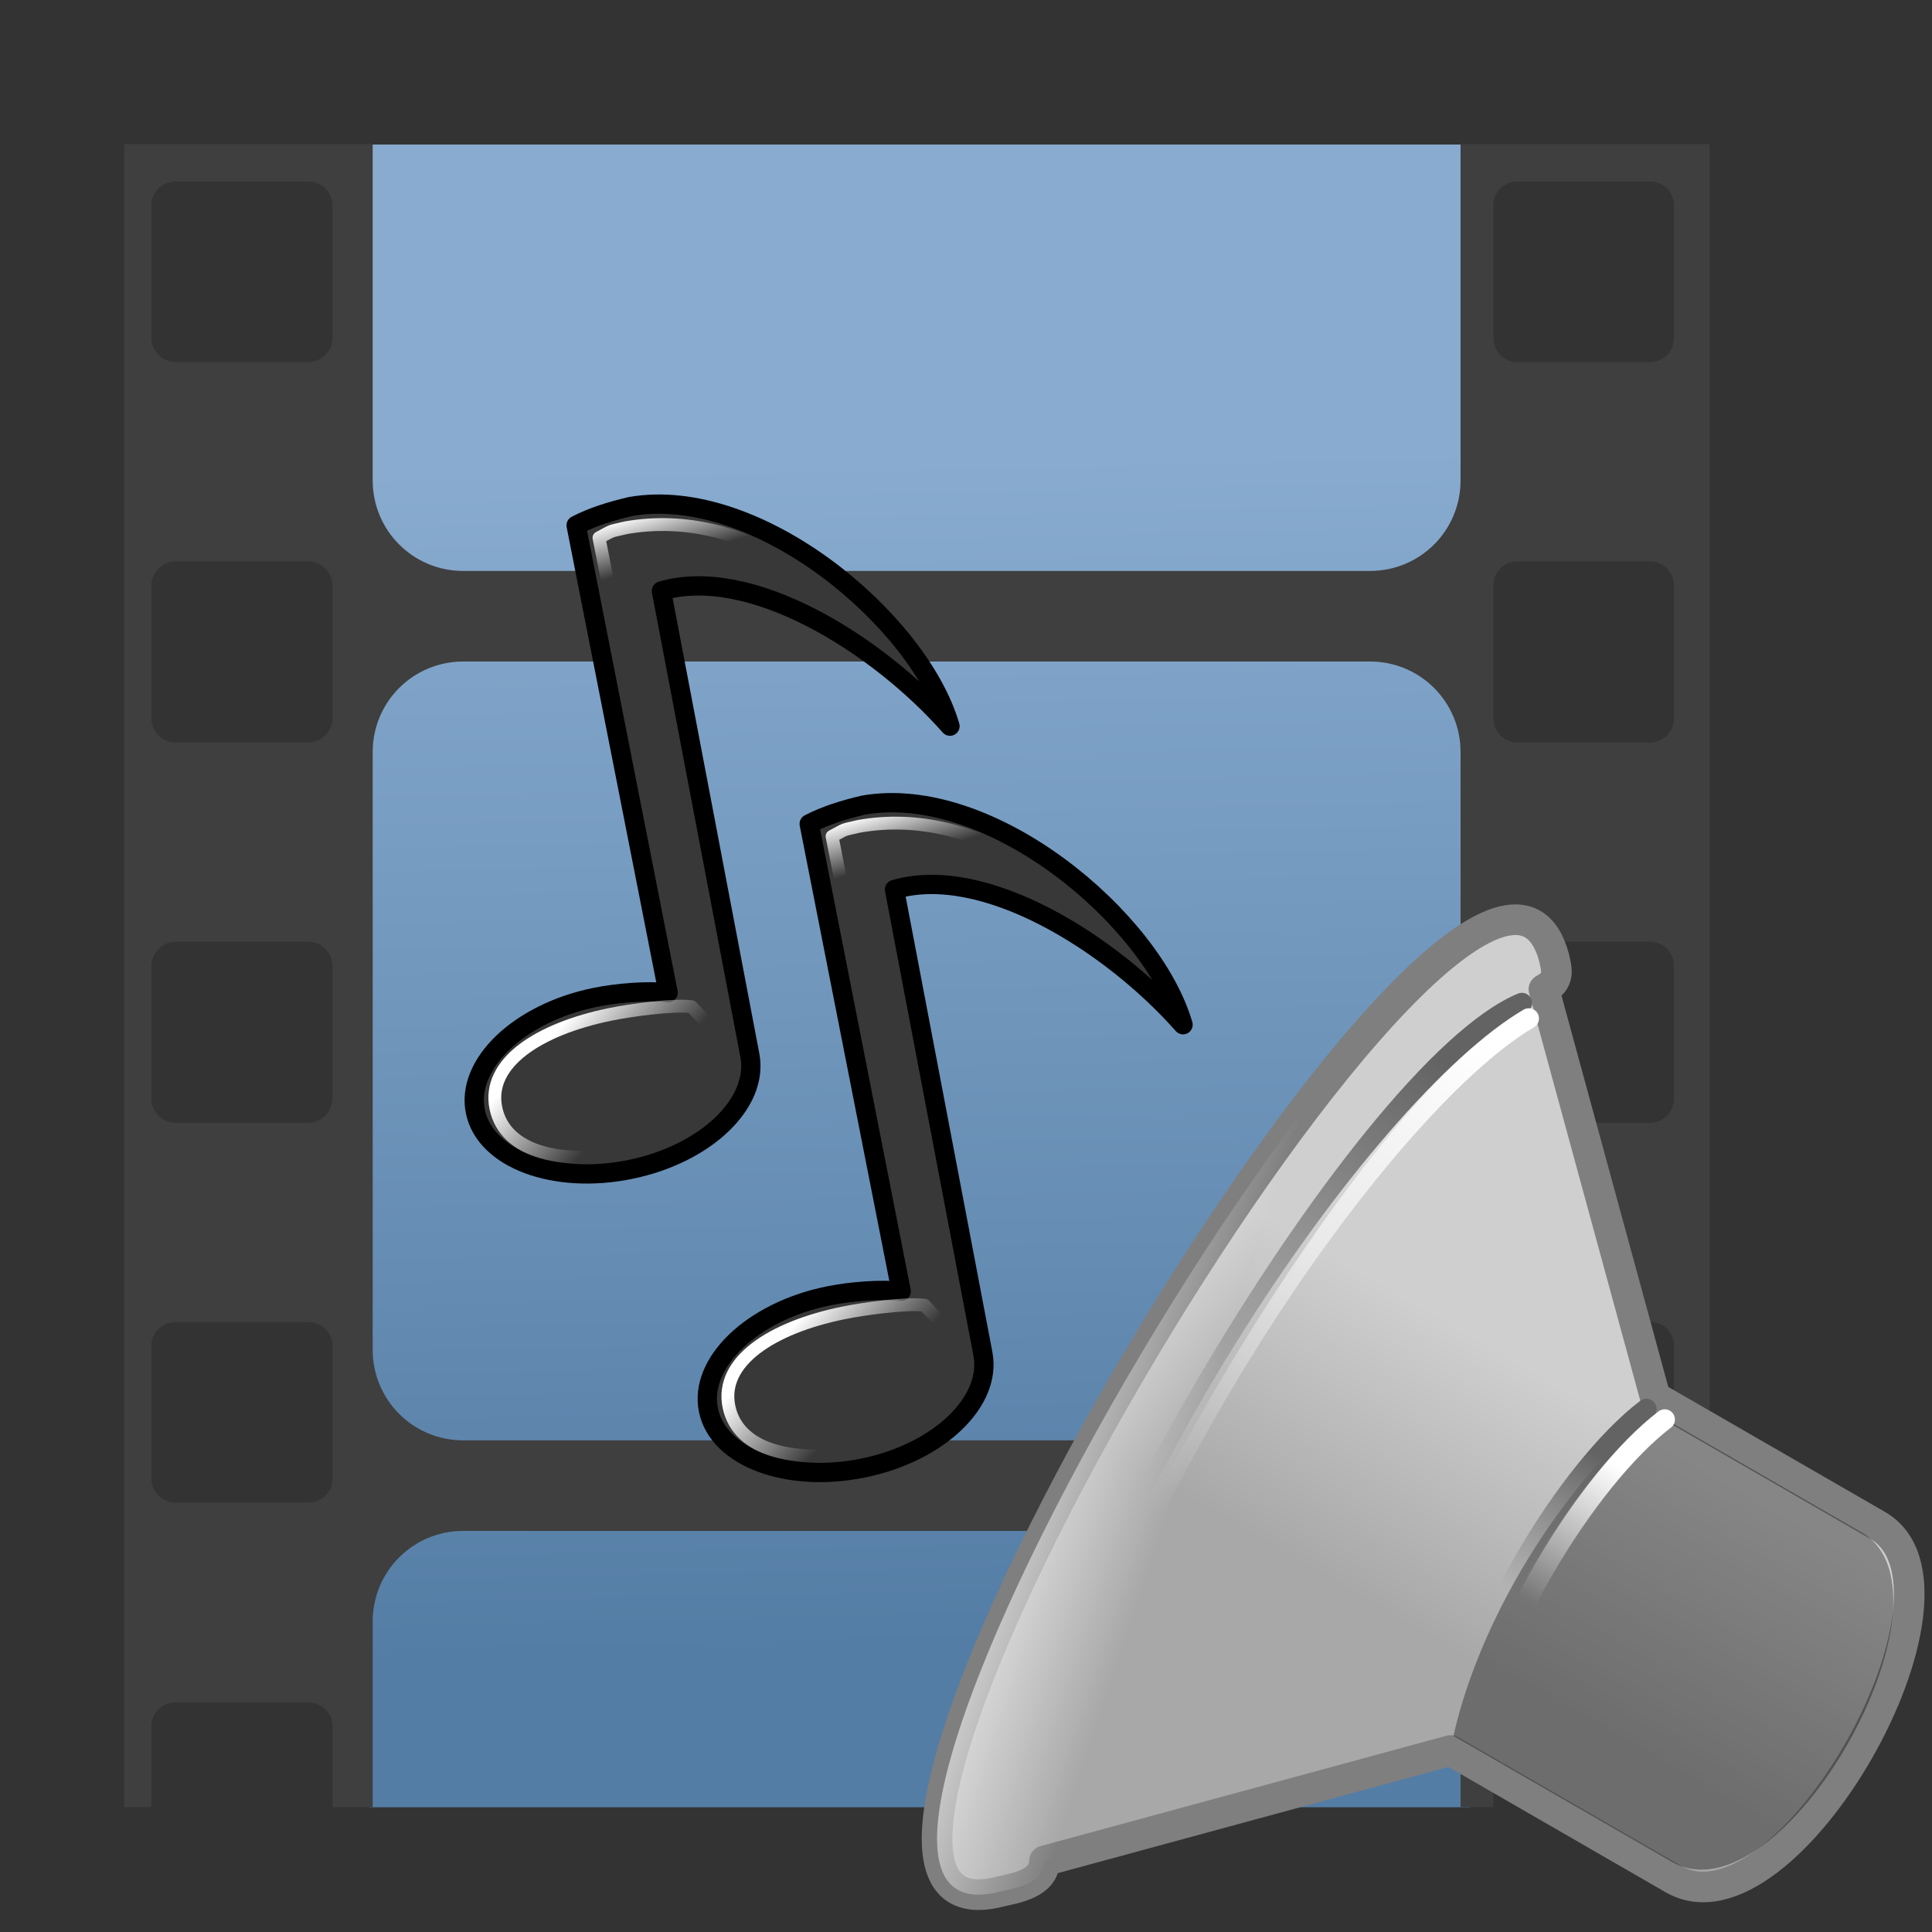 <?xml version="1.0" encoding="UTF-8" standalone="no"?>
<!-- Created with Inkscape (http://www.inkscape.org/) -->
<!-- 
Created By Andrew Fitzsimon.
Much of this document has been manually cleaned and crafted in a text editor so that only the colour definitions and basic presentation related data remain in the XML. 
Changes to this document may compromise the structure of this palette.
-->
<svg
   xmlns:dc="http://purl.org/dc/elements/1.1/"
   xmlns:cc="http://web.resource.org/cc/"
   xmlns:rdf="http://www.w3.org/1999/02/22-rdf-syntax-ns#"
   xmlns:svg="http://www.w3.org/2000/svg"
   xmlns="http://www.w3.org/2000/svg"
   xmlns:xlink="http://www.w3.org/1999/xlink"
   xmlns:sodipodi="http://inkscape.sourceforge.net/DTD/sodipodi-0.dtd"
   xmlns:inkscape="http://www.inkscape.org/namespaces/inkscape"
   version="1.0"
   x="00"
   y="00"
   width="128"
   height="128"
   id="Etiquette"
   sodipodi:version="0.32"
   inkscape:version="0.42.2"
   sodipodi:docname="gnome-multimedia.svg"
   sodipodi:docbase="/home/silvestre/Desktop/Nuovo!/scalable/apps">
  <rect width="100%" height="100%" fill="#333333" stroke="none"/>
  <sodipodi:namedview
     inkscape:guide-bbox="true"
     showguides="true"
     id="base"
     pagecolor="#f8f8f8"
     bordercolor="#666666"
     borderopacity="1.0"
     inkscape:pageopacity="0.0000000"
     inkscape:pageshadow="0"
     inkscape:zoom="2.9092392"
     inkscape:cx="75.468786"
     inkscape:cy="50.516919"
     inkscape:window-width="844"
     inkscape:window-height="639"
     inkscape:window-x="142"
     inkscape:window-y="67"
     inkscape:current-layer="Etiquette"
     showgrid="true"
     gridspacingx="4pt"
     gridspacingy="4pt"
     gridoriginy="0pt"
     gridoriginx="0pt"
     inkscape:grid-points="false"
     gridtolerance="40pt"
     showborder="true"
     inkscape:grid-bbox="false"
     gridcolor="#3f3fff"
     gridopacity="0.082"
     gridempspacing="2"
     gridempcolor="#3f3fff"
     gridempopacity="0.082" />
  <defs
     id="Gradients">
    <linearGradient
       id="linearGradient2961">
      <stop
         id="stop2963"
         offset="0"
         style="stop-color:#88abcf;stop-opacity:1" />
      <stop
         id="stop2965"
         offset="1"
         style="stop-color:#547da5;stop-opacity:1" />
    </linearGradient>
    <linearGradient
       inkscape:collect="always"
       xlink:href="#linearGradient2961"
       id="linearGradient1756"
       gradientUnits="userSpaceOnUse"
       x1="50.444"
       y1="21.802"
       x2="51.892"
       y2="87.452" />
    <linearGradient
       y2="101.434"
       x2="30.706"
       y1="90.683"
       x1="18.976"
       gradientUnits="userSpaceOnUse"
       id="linearGradient2833"
       xlink:href="#linearGradient2790"
       inkscape:collect="always" />
    <linearGradient
       y2="18.976"
       x2="31.741"
       y1="10.984"
       x1="29.326"
       gradientUnits="userSpaceOnUse"
       id="linearGradient2831"
       xlink:href="#linearGradient2790"
       inkscape:collect="always" />
    <linearGradient
       y2="101.434"
       x2="30.706"
       y1="90.683"
       x1="18.976"
       gradientUnits="userSpaceOnUse"
       id="linearGradient2809"
       xlink:href="#linearGradient2790"
       inkscape:collect="always" />
    <linearGradient
       y2="18.976"
       x2="31.741"
       y1="10.984"
       x1="29.326"
       gradientUnits="userSpaceOnUse"
       id="linearGradient2807"
       xlink:href="#linearGradient2790"
       inkscape:collect="always" />
    <linearGradient
       inkscape:collect="always"
       id="linearGradient4241">
      <stop
         style="stop-color:#a8a8a8;stop-opacity:1"
         offset="0"
         id="stop4243" />
      <stop
         style="stop-color:#cfcfcf;stop-opacity:1"
         offset="1"
         id="stop4245" />
    </linearGradient>
    <linearGradient
       id="linearGradient4249">
      <stop
         id="stop4251"
         offset="0"
         style="stop-color:#636363;stop-opacity:1;" />
      <stop
         id="stop4253"
         offset="1"
         style="stop-color:#636363;stop-opacity:0;" />
    </linearGradient>
    <linearGradient
       id="linearGradient4261">
      <stop
         style="stop-color:#ffffff;stop-opacity:1;"
         offset="0"
         id="stop4263" />
      <stop
         style="stop-color:#ffffff;stop-opacity:0;"
         offset="1"
         id="stop4265" />
    </linearGradient>
    <linearGradient
       id="linearGradient5826"
       inkscape:collect="always">
      <stop
         id="stop5828"
         offset="0"
         style="stop-color:#ffffff;stop-opacity:1;" />
      <stop
         id="stop5830"
         offset="1"
         style="stop-color:#ffffff;stop-opacity:0;" />
    </linearGradient>
    <linearGradient
       id="linearGradient2790"
       inkscape:collect="always">
      <stop
         id="stop2792"
         offset="0"
         style="stop-color:#ffffff;stop-opacity:1;" />
      <stop
         id="stop2794"
         offset="1"
         style="stop-color:#ffffff;stop-opacity:0;" />
    </linearGradient>
    <linearGradient
       inkscape:collect="always"
       xlink:href="#linearGradient4241"
       id="linearGradient1447"
       gradientUnits="userSpaceOnUse"
       gradientTransform="translate(1.38,2.07)"
       x1="80.995"
       y1="75.797"
       x2="80.995"
       y2="47.959" />
    <linearGradient
       inkscape:collect="always"
       xlink:href="#linearGradient4249"
       id="linearGradient1449"
       gradientUnits="userSpaceOnUse"
       gradientTransform="translate(1.38,2.07)"
       x1="85.874"
       y1="52.007"
       x2="85.874"
       y2="67.877" />
    <linearGradient
       inkscape:collect="always"
       xlink:href="#linearGradient4261"
       id="linearGradient1451"
       gradientUnits="userSpaceOnUse"
       gradientTransform="translate(3.45,2.07)"
       x1="85.874"
       y1="52.007"
       x2="85.874"
       y2="67.877" />
    <linearGradient
       inkscape:collect="always"
       xlink:href="#linearGradient4249"
       id="linearGradient1453"
       gradientUnits="userSpaceOnUse"
       gradientTransform="translate(5.419,3.307)"
       x1="51.355"
       y1="25.186"
       x2="46.281"
       y2="74.868" />
    <linearGradient
       inkscape:collect="always"
       xlink:href="#linearGradient4261"
       id="linearGradient1455"
       gradientUnits="userSpaceOnUse"
       gradientTransform="translate(4.687,4.283)"
       x1="54.01"
       y1="20.356"
       x2="50.905"
       y2="76.248" />
    <linearGradient
       inkscape:collect="always"
       xlink:href="#linearGradient5826"
       id="linearGradient1457"
       gradientUnits="userSpaceOnUse"
       x1="28.635"
       y1="71.802"
       x2="50.641"
       y2="67.317" />
  </defs>
  <g
     id="g2977"
     transform="matrix(1.2,0,0,1.2,0.729,4.227)">
    <rect
       y="4.458"
       x="19.797"
       height="91.798"
       width="60.757"
       id="rect2233"
       style="fill:url(#linearGradient1756);fill-opacity:1;stroke:none;stroke-width:3;stroke-linecap:round;stroke-linejoin:round;stroke-miterlimit:4;stroke-dasharray:none;stroke-opacity:1" />
    <path
       id="rect1339"
       d="M 6.25,4.438 L 6.25,96.25 L 7.75,96.25 L 7.75,91.781 C 7.75,91.044 8.357,90.469 9.094,90.469 L 16.406,90.469 C 17.143,90.469 17.75,91.044 17.75,91.781 L 17.75,96.25 L 19.969,96.25 L 19.969,86 C 19.969,83.23 22.199,81 24.969,81 L 75.031,81 C 77.801,81 80.031,83.23 80.031,86 L 80.031,96.25 L 81.844,96.25 L 81.844,91.781 C 81.844,91.044 82.419,90.469 83.156,90.469 L 90.5,90.469 C 91.237,90.469 91.812,91.044 91.812,91.781 L 91.812,96.25 L 93.781,96.25 L 93.781,4.438 L 80.031,4.438 L 80.031,23 C 80.031,25.77 77.801,28 75.031,28 L 24.969,28 C 22.199,28 19.969,25.77 19.969,23 L 19.969,4.438 L 6.25,4.438 z M 9.094,6.5 L 16.406,6.5 C 17.143,6.5 17.75,7.075 17.75,7.812 L 17.75,15.125 C 17.75,15.862 17.143,16.469 16.406,16.469 L 9.094,16.469 C 8.357,16.469 7.75,15.862 7.75,15.125 L 7.75,7.812 C 7.75,7.075 8.357,6.5 9.094,6.5 z M 83.156,6.5 L 90.5,6.5 C 91.237,6.5 91.812,7.075 91.812,7.812 L 91.812,15.125 C 91.812,15.862 91.237,16.469 90.5,16.469 L 83.156,16.469 C 82.419,16.469 81.844,15.862 81.844,15.125 L 81.844,7.812 C 81.844,7.075 82.419,6.5 83.156,6.5 z M 9.094,27.469 L 16.406,27.469 C 17.143,27.469 17.75,28.075 17.75,28.812 L 17.75,36.125 C 17.75,36.862 17.143,37.469 16.406,37.469 L 9.094,37.469 C 8.357,37.469 7.75,36.862 7.75,36.125 L 7.75,28.812 C 7.75,28.075 8.357,27.469 9.094,27.469 z M 83.156,27.469 L 90.5,27.469 C 91.237,27.469 91.812,28.075 91.812,28.812 L 91.812,36.125 C 91.812,36.862 91.237,37.469 90.5,37.469 L 83.156,37.469 C 82.419,37.469 81.844,36.862 81.844,36.125 L 81.844,28.812 C 81.844,28.075 82.419,27.469 83.156,27.469 z M 24.969,33 L 75.031,33 C 77.801,33 80.031,35.23 80.031,38 L 80.031,71 C 80.031,73.77 77.801,76 75.031,76 L 24.969,76 C 22.199,76 19.969,73.77 19.969,71 L 19.969,38 C 19.969,35.23 22.199,33 24.969,33 z M 9.094,48.469 L 16.406,48.469 C 17.143,48.469 17.75,49.075 17.75,49.812 L 17.75,57.125 C 17.75,57.862 17.143,58.469 16.406,58.469 L 9.094,58.469 C 8.357,58.469 7.75,57.862 7.75,57.125 L 7.75,49.812 C 7.75,49.075 8.357,48.469 9.094,48.469 z M 83.156,48.469 L 90.5,48.469 C 91.237,48.469 91.812,49.075 91.812,49.812 L 91.812,57.125 C 91.812,57.862 91.237,58.469 90.5,58.469 L 83.156,58.469 C 82.419,58.469 81.844,57.862 81.844,57.125 L 81.844,49.812 C 81.844,49.075 82.419,48.469 83.156,48.469 z M 9.094,69.469 L 16.406,69.469 C 17.143,69.469 17.75,70.044 17.75,70.781 L 17.75,78.125 C 17.75,78.862 17.143,79.438 16.406,79.438 L 9.094,79.438 C 8.357,79.437 7.75,78.862 7.75,78.125 L 7.75,70.781 C 7.75,70.044 8.357,69.469 9.094,69.469 z M 83.156,69.469 L 90.5,69.469 C 91.237,69.469 91.812,70.044 91.812,70.781 L 91.812,78.125 C 91.812,78.862 91.237,79.438 90.5,79.438 L 83.156,79.438 C 82.419,79.437 81.844,78.862 81.844,78.125 L 81.844,70.781 C 81.844,70.044 82.419,69.469 83.156,69.469 z "
       style="fill:#3f3f3f;fill-opacity:1;stroke:none;stroke-width:3;stroke-linecap:round;stroke-linejoin:round;stroke-miterlimit:4;stroke-dasharray:none;stroke-opacity:1" />
  </g>
  <g
     id="g6562"
     transform="matrix(0.586,0.338,-0.338,0.586,73.265,35.317)">
    <path
       sodipodi:nodetypes="ccccccccc"
       id="path1308"
       d="M 58.799,14.082 C 39.309,-5.408 36.975,140.961 57.587,120.348 C 58.529,119.458 60.895,117.619 59.767,115.651 L 88.815,86.415 L 114.003,86.415 C 126.773,86.415 126.424,46.415 114.003,46.415 L 88.878,46.415 L 59.491,17.272 C 60.452,15.737 59.65,15.014 58.799,14.082 z "
       style="fill:url(#linearGradient1447);fill-opacity:1;fill-rule:evenodd;stroke:#7f7f7f;stroke-width:3;stroke-linecap:round;stroke-linejoin:round;stroke-miterlimit:4;stroke-dasharray:none;stroke-opacity:1" />
    <path
       sodipodi:nodetypes="ccccc"
       id="path5834"
       d="M 88.35,85.035 L 112.99,85.035 C 125.421,85.035 125.081,47.795 112.99,47.795 L 89.101,47.795 C 84.406,62.677 85.739,76.738 88.35,85.035 z "
       style="fill:#000000;fill-opacity:0.352;fill-rule:evenodd;stroke:none;stroke-width:3;stroke-linecap:round;stroke-linejoin:round;stroke-miterlimit:4;stroke-dasharray:none;stroke-opacity:1" />
    <g
       id="g4307">
      <path
         style="fill:none;fill-opacity:0.75;fill-rule:evenodd;stroke:url(#linearGradient1449);stroke-width:2;stroke-linecap:round;stroke-linejoin:miter;stroke-miterlimit:4;stroke-dasharray:none;stroke-opacity:1"
         d="M 88.718,47.855 C 84.977,56.8 84.652,75.504 88.718,84.449"
         id="path4247"
         sodipodi:nodetypes="cc" />
      <path
         style="fill:none;fill-opacity:0.75;fill-rule:evenodd;stroke:url(#linearGradient1451);stroke-width:2;stroke-linecap:round;stroke-linejoin:miter;stroke-miterlimit:4;stroke-dasharray:none;stroke-opacity:1"
         d="M 90.788,47.855 C 87.048,56.8 86.722,75.504 90.788,84.449"
         id="path4257"
         sodipodi:nodetypes="cc" />
    </g>
    <path
       sodipodi:nodetypes="cc"
       id="path4326"
       d="M 58.291,19.511 C 47.995,32.942 46.979,99.947 58.291,122.348"
       style="fill:none;fill-opacity:0.75;fill-rule:evenodd;stroke:url(#linearGradient1453);stroke-width:2;stroke-linecap:round;stroke-linejoin:miter;stroke-miterlimit:4;stroke-dasharray:none;stroke-opacity:1" />
    <path
       sodipodi:nodetypes="cc"
       id="path4328"
       d="M 59.629,20.487 C 51.403,34.953 46.592,84.363 59.629,122.634"
       style="fill:none;fill-opacity:1;fill-rule:evenodd;stroke:url(#linearGradient1455);stroke-width:2;stroke-linecap:round;stroke-linejoin:miter;stroke-miterlimit:4;stroke-dasharray:none;stroke-opacity:1" />
    <path
       sodipodi:nodetypes="ccccccccc"
       id="path5824"
       d="M 58.799,14.082 C 39.309,-5.408 36.975,140.961 57.587,120.348 C 58.529,119.458 60.895,117.619 59.767,115.651 L 88.815,86.415 L 114.003,86.415 C 126.773,86.415 126.424,46.415 114.003,46.415 L 88.878,46.415 L 59.491,17.272 C 60.452,15.737 59.65,15.014 58.799,14.082 z "
       style="fill:url(#linearGradient1457);fill-opacity:1;fill-rule:evenodd;stroke:none;stroke-width:3;stroke-linecap:round;stroke-linejoin:round;stroke-miterlimit:4;stroke-dasharray:none;stroke-opacity:1" />
  </g>
  <g
     id="g2802"
     transform="matrix(0.426,0,0,0.426,28.831,29.648)">
    <path
       sodipodi:nodetypes="cccssssccc"
       id="path1330"
       d="M 30.377,9.182 C 27.33,9.898 24.455,10.786 21.925,12.106 L 36.233,84.798 C 33.097,84.443 28.386,84.801 24.846,85.526 C 13.058,87.939 4.74,95.891 6.252,103.276 C 7.764,110.66 18.558,114.689 30.346,112.276 C 42.133,109.862 50.35,101.93 48.94,94.526 L 35.188,22.307 C 48.988,18.277 68.679,30.462 80.065,43.338 C 75.233,26.777 50.045,5.732 30.377,9.182 z "
       style="color:#000000;fill:#383838;fill-opacity:1;fill-rule:evenodd;stroke:#000000;stroke-width:3;stroke-linecap:round;stroke-linejoin:round;marker:none;marker-start:none;marker-mid:none;marker-end:none;stroke-miterlimit:4;stroke-dasharray:none;stroke-dashoffset:0;stroke-opacity:1;visibility:visible;display:inline;overflow:visible" />
    <path
       sodipodi:nodetypes="cccssssccc"
       id="path2788"
       d="M 29.68,12.48 C 26.796,13.157 27.871,12.79 25.477,14.039 L 39.879,86.963 C 36.911,86.627 30.556,87.483 27.206,88.168 C 16.052,90.452 8.009,95.734 9.44,102.721 C 10.87,109.709 19.877,111.796 31.03,109.512 C 42.184,107.229 47.465,100.966 46.036,93.579 L 31.816,20.069 C 44.875,16.256 62.817,22.783 73.245,33.587 C 64.188,22.747 48.29,9.215 29.68,12.48 z "
       style="color:#000000;fill:none;fill-opacity:1;fill-rule:evenodd;stroke:url(#linearGradient2807);stroke-width:2;stroke-linecap:round;stroke-linejoin:round;marker:none;marker-start:none;marker-mid:none;marker-end:none;stroke-miterlimit:4;stroke-dasharray:none;stroke-dashoffset:0;stroke-opacity:1;visibility:visible;display:inline;overflow:visible" />
    <path
       sodipodi:nodetypes="cssssc"
       id="path2798"
       d="M 39.879,86.963 C 36.911,86.627 30.556,87.483 27.206,88.168 C 16.052,90.452 8.009,95.734 9.44,102.721 C 10.87,109.709 19.877,111.796 31.03,109.512 C 42.184,107.229 47.465,100.966 46.036,93.579 L 39.879,86.963 z "
       style="color:#000000;fill:none;fill-opacity:1;fill-rule:evenodd;stroke:url(#linearGradient2809);stroke-width:2;stroke-linecap:round;stroke-linejoin:round;marker:none;marker-start:none;marker-mid:none;marker-end:none;stroke-miterlimit:4;stroke-dasharray:none;stroke-dashoffset:0;stroke-opacity:1;visibility:visible;display:inline;overflow:visible" />
  </g>
  <g
     id="g2823"
     transform="matrix(0.426,0,0,0.426,44.272,49.428)">
    <path
       sodipodi:nodetypes="cccssssccc"
       id="path2825"
       d="M 30.377,9.182 C 27.33,9.898 24.455,10.786 21.925,12.106 L 36.233,84.798 C 33.097,84.443 28.386,84.801 24.846,85.526 C 13.058,87.939 4.74,95.891 6.252,103.276 C 7.764,110.66 18.558,114.689 30.346,112.276 C 42.133,109.862 50.35,101.93 48.94,94.526 L 35.188,22.307 C 48.988,18.277 68.679,30.462 80.065,43.338 C 75.233,26.777 50.045,5.732 30.377,9.182 z "
       style="color:#000000;fill:#383838;fill-opacity:1;fill-rule:evenodd;stroke:#000000;stroke-width:3;stroke-linecap:round;stroke-linejoin:round;marker:none;marker-start:none;marker-mid:none;marker-end:none;stroke-miterlimit:4;stroke-dasharray:none;stroke-dashoffset:0;stroke-opacity:1;visibility:visible;display:inline;overflow:visible" />
    <path
       sodipodi:nodetypes="cccssssccc"
       id="path2827"
       d="M 29.68,12.48 C 26.796,13.157 27.871,12.79 25.477,14.039 L 39.879,86.963 C 36.911,86.627 30.556,87.483 27.206,88.168 C 16.052,90.452 8.009,95.734 9.44,102.721 C 10.87,109.709 19.877,111.796 31.03,109.512 C 42.184,107.229 47.465,100.966 46.036,93.579 L 31.816,20.069 C 44.875,16.256 62.817,22.783 73.245,33.587 C 64.188,22.747 48.29,9.215 29.68,12.48 z "
       style="color:#000000;fill:none;fill-opacity:1;fill-rule:evenodd;stroke:url(#linearGradient2831);stroke-width:2;stroke-linecap:round;stroke-linejoin:round;marker:none;marker-start:none;marker-mid:none;marker-end:none;stroke-miterlimit:4;stroke-dasharray:none;stroke-dashoffset:0;stroke-opacity:1;visibility:visible;display:inline;overflow:visible" />
    <path
       sodipodi:nodetypes="cssssc"
       id="path2829"
       d="M 39.879,86.963 C 36.911,86.627 30.556,87.483 27.206,88.168 C 16.052,90.452 8.009,95.734 9.44,102.721 C 10.87,109.709 19.877,111.796 31.03,109.512 C 42.184,107.229 47.465,100.966 46.036,93.579 L 39.879,86.963 z "
       style="color:#000000;fill:none;fill-opacity:1;fill-rule:evenodd;stroke:url(#linearGradient2833);stroke-width:2;stroke-linecap:round;stroke-linejoin:round;marker:none;marker-start:none;marker-mid:none;marker-end:none;stroke-miterlimit:4;stroke-dasharray:none;stroke-dashoffset:0;stroke-opacity:1;visibility:visible;display:inline;overflow:visible" />
  </g>
</svg>
